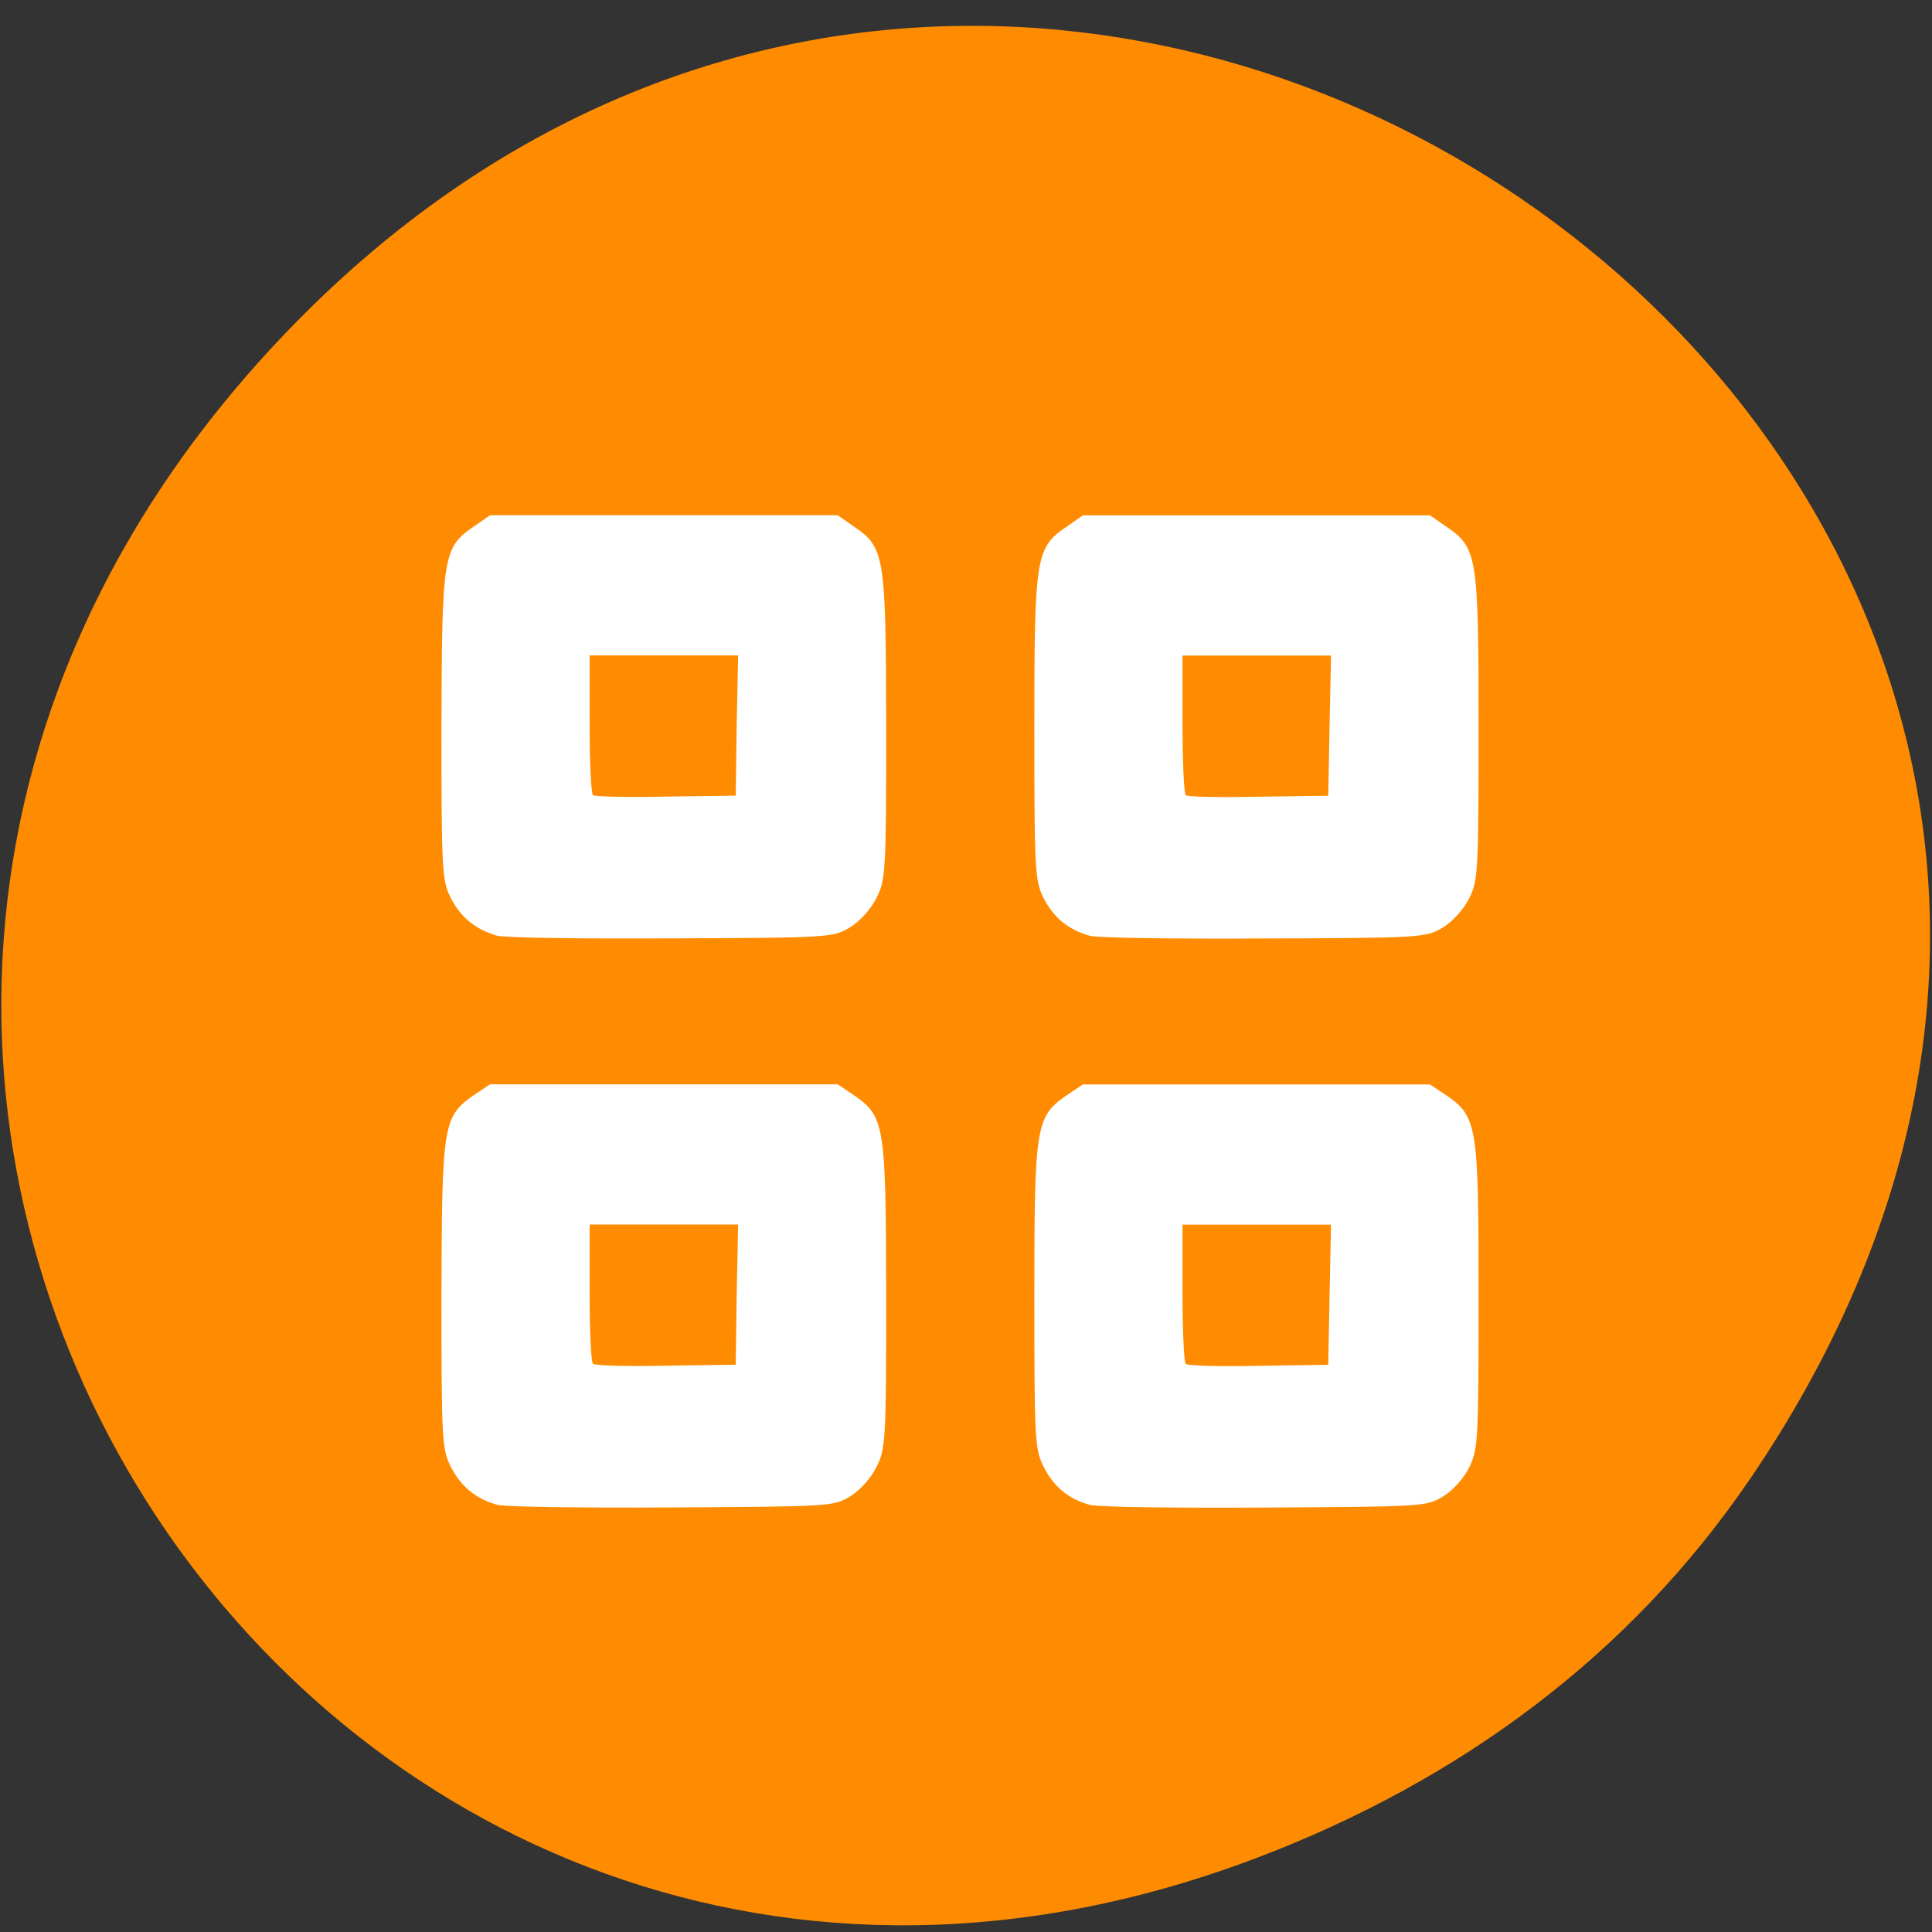 <svg xmlns="http://www.w3.org/2000/svg" viewBox="0 0 16 16"><rect x="0" y="0" width="16" height="16" fill="#333333" stroke="none"/><path d="m 14.492 12.25 c 5.48 -8.05 -5.422 -16.199 -11.977 -9.645 c -6.176 6.18 0.07 15.773 7.914 12.773 c 1.637 -0.625 3.059 -1.652 4.063 -3.129" fill="#ff8c00"/><path d="m 4.113 12.461 c -0.176 -0.051 -0.297 -0.152 -0.379 -0.313 c -0.074 -0.145 -0.078 -0.219 -0.078 -1.422 c 0.004 -1.418 0.012 -1.48 0.273 -1.66 l 0.129 -0.086 h 2.879 l 0.129 0.086 c 0.262 0.18 0.27 0.242 0.273 1.66 c 0 1.207 -0.004 1.273 -0.082 1.426 c -0.047 0.094 -0.137 0.191 -0.219 0.242 c -0.141 0.082 -0.156 0.082 -1.484 0.09 c -0.738 0.004 -1.387 -0.004 -1.441 -0.023 m 1.988 -1.742 l 0.012 -0.578 h -1.23 v 0.563 c 0 0.313 0.012 0.578 0.027 0.59 c 0.016 0.016 0.289 0.023 0.605 0.016 l 0.578 -0.008 m 2.93 1.16 c -0.18 -0.051 -0.297 -0.152 -0.379 -0.313 c -0.074 -0.145 -0.078 -0.219 -0.078 -1.422 c 0 -1.418 0.012 -1.48 0.273 -1.66 l 0.129 -0.086 h 2.875 l 0.129 0.086 c 0.262 0.18 0.273 0.242 0.273 1.66 c 0 1.207 -0.004 1.273 -0.078 1.426 c -0.047 0.094 -0.137 0.191 -0.219 0.242 c -0.141 0.082 -0.16 0.082 -1.484 0.09 c -0.738 0.004 -1.387 -0.004 -1.441 -0.023 m 1.988 -1.742 l 0.012 -0.578 h -1.23 v 0.563 c 0 0.313 0.012 0.578 0.027 0.59 c 0.016 0.016 0.285 0.023 0.602 0.016 l 0.578 -0.008 m -6.887 -3.555 c -0.176 -0.051 -0.297 -0.152 -0.379 -0.309 c -0.074 -0.148 -0.078 -0.223 -0.078 -1.426 c 0.004 -1.418 0.012 -1.48 0.273 -1.656 l 0.129 -0.09 h 2.879 l 0.129 0.09 c 0.262 0.176 0.27 0.238 0.273 1.656 c 0 1.207 -0.004 1.277 -0.082 1.426 c -0.047 0.094 -0.137 0.191 -0.219 0.242 c -0.141 0.082 -0.156 0.086 -1.484 0.09 c -0.738 0.004 -1.387 -0.004 -1.441 -0.023 m 1.988 -1.742 l 0.012 -0.578 h -1.23 v 0.563 c 0 0.313 0.012 0.578 0.027 0.594 c 0.016 0.012 0.289 0.02 0.605 0.012 l 0.578 -0.008 m 2.93 1.16 c -0.18 -0.051 -0.297 -0.152 -0.379 -0.309 c -0.074 -0.148 -0.078 -0.223 -0.078 -1.426 c 0 -1.418 0.012 -1.48 0.273 -1.656 l 0.129 -0.09 h 2.875 l 0.129 0.09 c 0.262 0.176 0.273 0.238 0.273 1.656 c 0 1.207 -0.004 1.277 -0.078 1.426 c -0.047 0.094 -0.137 0.191 -0.219 0.242 c -0.141 0.082 -0.16 0.086 -1.484 0.09 c -0.738 0.004 -1.387 -0.004 -1.441 -0.023 m 1.988 -1.742 l 0.012 -0.578 h -1.23 v 0.563 c 0 0.313 0.012 0.578 0.027 0.594 c 0.016 0.012 0.285 0.02 0.602 0.012 l 0.578 -0.008" fill="#fff"/></svg>